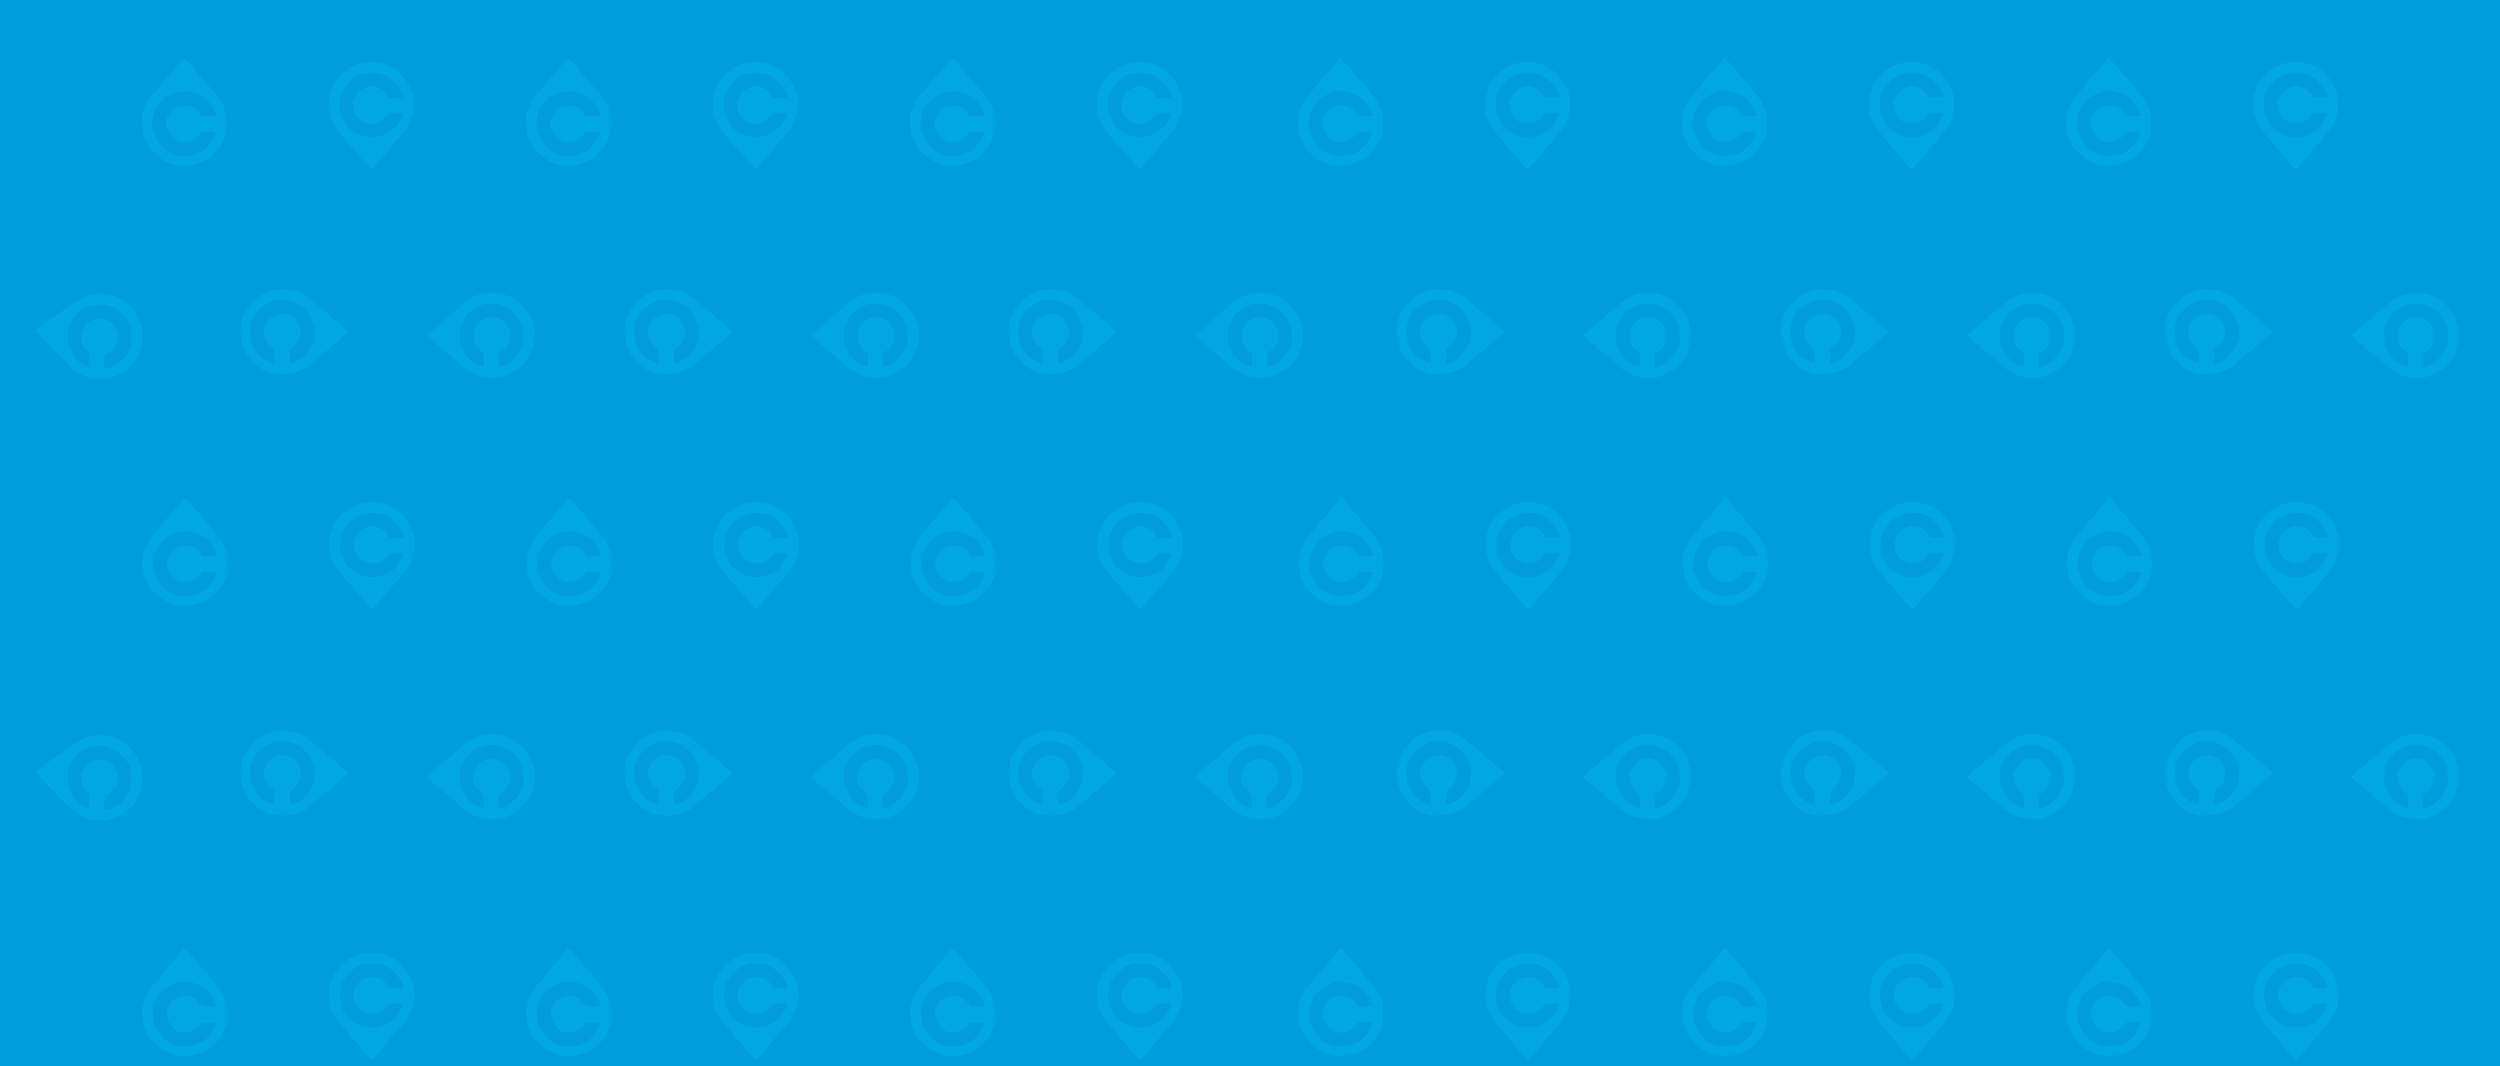 <svg xmlns="http://www.w3.org/2000/svg" viewBox="0 0 1920 819"><title>compass-header-wide</title><g id="3024ff7b-21f5-4fd8-8b10-602eae06acf9" data-name="Layer 2"><rect width="1920" height="819" fill="#009ddc"/></g><g id="2f068d1e-ad6c-4bed-ab13-ed1caf052057" data-name="Layer 1"><path d="M317.69,79.64c.15,8.9-3,16.24-8.47,22.71q-10.81,12.68-21.5,25.46c-2.25,2.67-2.56,2.82-4.77.27-5.38-6.2-10.6-12.53-15.94-18.76-3.29-3.84-6.77-7.53-9.57-11.77a29.73,29.73,0,0,1-5.11-17.33c.31-10.12,4-19,12.35-25.43a32,32,0,0,1,25-6.75c13.06,1.84,21.3,9.55,26.2,21.22A23.23,23.23,0,0,1,317.69,79.64Z" fill="#00a7e3"/><path d="M286.12,105.09a24,24,0,0,1-24.65-18.23c-2.53-9.73.66-19.32,9.16-26.08,5.8-4.61,12.4-5.14,19.28-4.63,7.54.56,17.59,9.55,19.18,16.93.28,1.3,0,2.09-1.6,2q-3.62-.09-7.25,0a2.45,2.45,0,0,1-2.36-1.48,14.65,14.65,0,0,0-12-7.4c-5-.39-11.41,3.22-13.74,9.22A14.21,14.21,0,0,0,297,88.85a4.73,4.73,0,0,1,4.57-2.27c1.74.13,3.5,0,5.25,0,2.38,0,2.71.52,1.82,2.66-3.13,7.55-8.39,12.62-16.37,15.05A30.09,30.09,0,0,1,286.12,105.09Z" fill="#009cdb"/><path d="M174,95.26c.86,13.51-9.87,26.14-21.45,29.91-12.63,4.11-23.85,1.91-33.66-7.33-8-7.52-10.83-16.88-9.82-27.4.64-6.66,3.7-12.59,8.05-17.75q8-9.49,16.06-19c2.25-2.65,4.57-5.25,6.8-7.92,1.08-1.3,1.93-1.2,3,0,3.51,4.09,7.12,8.09,10.6,12.19,4.07,4.8,7.94,9.78,12.11,14.48A31.28,31.28,0,0,1,174,95.26Z" fill="#00a7e3"/><path d="M160.23,89.11c-1,0-2-.07-3,0a3.43,3.43,0,0,1-3.49-1.81,13.28,13.28,0,0,0-12.35-6.42c-6.46.24-10.7,3.58-13,9.45-2.6,6.58,2,15.5,8.52,17.93s14.28-.58,17.14-6.17c.48-.94,1.24-1,2.09-1,2.67,0,5.33,0,8,0,1.61,0,1.75.41,1.2,1.89-3,8.1-8.66,13.83-16.84,15.84-11,2.69-21.46-.28-28.27-11.92-7-11.94-2-26.64,8.62-33,5-3,10.41-4.59,16.1-3.69,10.25,1.63,17.17,7.62,20.73,17.42.37,1,0,1.44-.94,1.45-1.5,0-3,0-4.5,0Z" fill="#009cdb"/><path d="M612.69,79.64c.15,8.9-3,16.24-8.47,22.71q-10.81,12.68-21.5,25.46c-2.25,2.67-2.56,2.82-4.77.27-5.38-6.2-10.6-12.53-15.94-18.76-3.29-3.84-6.77-7.53-9.57-11.77a29.73,29.73,0,0,1-5.11-17.33c.31-10.12,4-19,12.35-25.43a32,32,0,0,1,25-6.75c13.06,1.84,21.3,9.55,26.2,21.22A23.23,23.23,0,0,1,612.69,79.64Z" fill="#00a7e3"/><path d="M581.12,105.09a24,24,0,0,1-24.65-18.23c-2.53-9.73.66-19.32,9.16-26.08,5.8-4.61,12.4-5.14,19.28-4.63,7.54.56,17.59,9.55,19.18,16.93.28,1.3,0,2.09-1.6,2q-3.62-.09-7.25,0a2.45,2.45,0,0,1-2.36-1.48,14.65,14.65,0,0,0-12-7.4c-5-.39-11.41,3.22-13.74,9.22A14.21,14.21,0,0,0,592,88.85a4.73,4.73,0,0,1,4.57-2.27c1.74.13,3.5,0,5.25,0,2.38,0,2.71.52,1.82,2.66-3.13,7.55-8.39,12.62-16.37,15.05A30.09,30.09,0,0,1,581.12,105.09Z" fill="#009cdb"/><path d="M469,95.26c.86,13.51-9.87,26.14-21.45,29.91-12.63,4.11-23.85,1.91-33.66-7.33-8-7.52-10.83-16.88-9.82-27.4.64-6.66,3.7-12.59,8.05-17.75q8-9.49,16.06-19c2.25-2.65,4.57-5.25,6.8-7.92,1.08-1.3,1.93-1.2,3,0,3.51,4.09,7.12,8.09,10.6,12.19,4.07,4.8,7.94,9.78,12.11,14.48A31.28,31.28,0,0,1,469,95.26Z" fill="#00a7e3"/><path d="M455.23,89.11c-1,0-2-.07-3,0a3.43,3.43,0,0,1-3.49-1.81,13.28,13.28,0,0,0-12.35-6.42c-6.46.24-10.7,3.58-13,9.45-2.6,6.58,2,15.5,8.52,17.93s14.28-.58,17.14-6.17c.48-.94,1.24-1,2.09-1,2.67,0,5.33,0,8,0,1.61,0,1.75.41,1.2,1.89-3,8.1-8.66,13.83-16.84,15.84-11,2.69-21.46-.28-28.27-11.92-7-11.94-2-26.64,8.62-33,5-3,10.41-4.59,16.1-3.69,10.25,1.63,17.17,7.62,20.73,17.42.37,1,0,1.44-.94,1.45-1.5,0-3,0-4.5,0Z" fill="#009cdb"/><path d="M907.69,79.64c.15,8.9-3,16.24-8.47,22.71q-10.81,12.68-21.5,25.46c-2.25,2.67-2.56,2.82-4.77.27-5.38-6.2-10.6-12.53-15.94-18.76-3.29-3.84-6.77-7.53-9.57-11.77a29.73,29.73,0,0,1-5.11-17.33c.31-10.12,4-19,12.35-25.43a32,32,0,0,1,25-6.75c13.06,1.84,21.3,9.55,26.2,21.22A23.23,23.23,0,0,1,907.69,79.64Z" fill="#00a7e3"/><path d="M876.12,105.09a24,24,0,0,1-24.65-18.23c-2.53-9.73.66-19.32,9.16-26.08,5.8-4.61,12.4-5.14,19.28-4.63,7.54.56,17.59,9.55,19.18,16.93.28,1.3,0,2.09-1.6,2q-3.62-.09-7.25,0a2.45,2.45,0,0,1-2.36-1.48,14.65,14.65,0,0,0-12-7.4c-5-.39-11.41,3.22-13.74,9.22A14.21,14.21,0,0,0,887,88.85a4.73,4.73,0,0,1,4.57-2.27c1.74.13,3.5,0,5.25,0,2.38,0,2.71.52,1.82,2.66-3.13,7.55-8.39,12.62-16.37,15.05A30.09,30.09,0,0,1,876.12,105.09Z" fill="#009cdb"/><path d="M764,95.26c.86,13.51-9.87,26.14-21.45,29.91-12.63,4.11-23.85,1.91-33.66-7.33-8-7.52-10.83-16.88-9.82-27.4.64-6.66,3.7-12.59,8.05-17.75q8-9.49,16.06-19c2.25-2.65,4.57-5.25,6.8-7.92,1.08-1.3,1.93-1.2,3,0,3.51,4.09,7.12,8.09,10.6,12.19,4.07,4.8,7.94,9.78,12.11,14.48A31.28,31.28,0,0,1,764,95.26Z" fill="#00a7e3"/><path d="M750.23,89.11c-1,0-2-.07-3,0a3.43,3.43,0,0,1-3.49-1.81,13.28,13.28,0,0,0-12.35-6.42c-6.46.24-10.7,3.58-13,9.45-2.6,6.58,2,15.5,8.52,17.93s14.28-.58,17.14-6.17c.48-.94,1.24-1,2.09-1,2.67,0,5.33,0,8,0,1.61,0,1.75.41,1.2,1.89-3,8.1-8.66,13.83-16.84,15.84-11,2.69-21.46-.28-28.27-11.92-7-11.94-2-26.64,8.62-33,5-3,10.41-4.59,16.1-3.69,10.25,1.63,17.17,7.62,20.73,17.42.37,1,0,1.44-.94,1.45-1.5,0-3,0-4.5,0Z" fill="#009cdb"/><path d="M378.48,290.17c-8.9.15-16.24-3-22.71-8.47q-12.68-10.81-25.46-21.5c-2.67-2.25-2.82-2.56-.27-4.77,6.2-5.38,12.53-10.6,18.76-15.94,3.84-3.29,7.53-6.77,11.77-9.57a29.73,29.73,0,0,1,17.33-5.11c10.12.31,19,4,25.43,12.35a32,32,0,0,1,6.75,25c-1.84,13.06-9.55,21.3-21.22,26.2A23.23,23.23,0,0,1,378.48,290.17Z" fill="#00a7e3"/><path d="M353,258.6a24,24,0,0,1,18.23-24.65c9.73-2.53,19.32.66,26.08,9.16,4.61,5.8,5.14,12.4,4.63,19.28-.56,7.54-9.55,17.59-16.93,19.18-1.3.28-2.09,0-2-1.6q.09-3.62,0-7.25a2.45,2.45,0,0,1,1.48-2.36,14.65,14.65,0,0,0,7.4-12c.39-5-3.22-11.41-9.22-13.74a14.21,14.21,0,0,0-13.38,24.81,4.73,4.73,0,0,1,2.27,4.57c-.13,1.74,0,3.5,0,5.25,0,2.38-.52,2.71-2.66,1.82-7.55-3.13-12.62-8.39-15.05-16.37A30.09,30.09,0,0,1,353,258.6Z" fill="#009cdb"/><path d="M216.52,287.27c-13.51.86-26.14-9.87-29.91-21.45-4.11-12.63-1.91-23.85,7.33-33.66,7.52-8,16.88-10.83,27.4-9.82,6.66.64,12.59,3.7,17.75,8.05q9.49,8,19,16.06c2.65,2.25,5.25,4.57,7.92,6.8,1.3,1.08,1.2,1.93,0,3-4.09,3.51-8.09,7.12-12.19,10.6-4.8,4.07-9.78,7.94-14.48,12.11A31.28,31.28,0,0,1,216.52,287.27Z" fill="#00a7e3"/><path d="M222.67,273.5c0-1,.07-2,0-3a3.43,3.43,0,0,1,1.81-3.49,13.28,13.28,0,0,0,6.42-12.35c-.24-6.46-3.58-10.7-9.45-13-6.58-2.6-15.5,2-17.93,8.52s.58,14.28,6.17,17.14c.94.48,1,1.24,1,2.09,0,2.67,0,5.33,0,8,0,1.61-.41,1.75-1.89,1.2-8.1-3-13.83-8.66-15.84-16.84-2.69-11,.28-21.46,11.92-28.27,11.94-7,26.64-2,33,8.62,3,5,4.59,10.41,3.69,16.1-1.63,10.25-7.62,17.17-17.42,20.73-1,.37-1.44,0-1.45-.94,0-1.5,0-3,0-4.5Z" fill="#009cdb"/><path d="M673.48,290.17c-8.9.15-16.24-3-22.71-8.47q-12.68-10.81-25.46-21.5c-2.67-2.25-2.82-2.56-.27-4.77,6.2-5.38,12.53-10.6,18.76-15.94,3.84-3.29,7.53-6.77,11.77-9.57a29.73,29.73,0,0,1,17.33-5.11c10.12.31,19,4,25.43,12.35a32,32,0,0,1,6.75,25c-1.84,13.06-9.55,21.3-21.22,26.2A23.23,23.23,0,0,1,673.48,290.17Z" fill="#00a7e3"/><path d="M648,258.6a24,24,0,0,1,18.23-24.65c9.73-2.53,19.32.66,26.08,9.16,4.61,5.8,5.14,12.4,4.63,19.28-.56,7.54-9.55,17.59-16.93,19.18-1.3.28-2.09,0-2-1.6q.09-3.62,0-7.25a2.45,2.45,0,0,1,1.48-2.36,14.65,14.65,0,0,0,7.4-12c.39-5-3.22-11.41-9.22-13.74a14.21,14.21,0,0,0-13.38,24.81,4.73,4.73,0,0,1,2.27,4.57c-.13,1.74,0,3.5,0,5.25,0,2.38-.52,2.71-2.66,1.82-7.55-3.13-12.62-8.39-15.05-16.37A30.09,30.09,0,0,1,648,258.6Z" fill="#009cdb"/><path d="M511.52,287.27c-13.51.86-26.14-9.87-29.91-21.45-4.11-12.63-1.91-23.85,7.33-33.66,7.52-8,16.88-10.83,27.4-9.82,6.66.64,12.59,3.7,17.75,8.05q9.49,8,19,16.06c2.65,2.25,5.25,4.57,7.92,6.8,1.3,1.08,1.2,1.93,0,3-4.09,3.51-8.09,7.12-12.19,10.6-4.8,4.07-9.78,7.94-14.48,12.11A31.28,31.28,0,0,1,511.52,287.27Z" fill="#00a7e3"/><path d="M517.67,273.5c0-1,.07-2,0-3a3.43,3.43,0,0,1,1.81-3.49,13.28,13.28,0,0,0,6.42-12.35c-.24-6.46-3.58-10.7-9.45-13-6.58-2.6-15.5,2-17.93,8.52s.58,14.28,6.17,17.14c.94.48,1,1.24,1,2.09,0,2.67,0,5.33,0,8,0,1.61-.41,1.75-1.89,1.2-8.1-3-13.83-8.66-15.84-16.84-2.69-11,.28-21.46,11.92-28.27,11.94-7,26.64-2,33,8.62,3,5,4.59,10.41,3.69,16.1-1.63,10.25-7.62,17.17-17.42,20.73-1,.37-1.44,0-1.45-.94,0-1.5,0-3,0-4.5Z" fill="#009cdb"/><path d="M968.48,290.17c-8.9.15-16.24-3-22.71-8.47q-12.68-10.81-25.46-21.5c-2.67-2.25-2.82-2.56-.27-4.77,6.2-5.38,12.53-10.6,18.76-15.94,3.84-3.29,7.53-6.77,11.77-9.57a29.73,29.73,0,0,1,17.33-5.11c10.12.31,19,4,25.43,12.35a32,32,0,0,1,6.75,25c-1.84,13.06-9.55,21.3-21.22,26.2A23.23,23.23,0,0,1,968.48,290.17Z" fill="#00a7e3"/><path d="M943,258.6a24,24,0,0,1,18.23-24.65c9.73-2.53,19.32.66,26.08,9.16,4.61,5.8,5.14,12.4,4.63,19.28-.56,7.54-9.55,17.59-16.93,19.18-1.3.28-2.09,0-2-1.6q.09-3.62,0-7.25a2.45,2.45,0,0,1,1.48-2.36,14.65,14.65,0,0,0,7.4-12c.39-5-3.22-11.41-9.22-13.74a14.21,14.21,0,0,0-13.38,24.81,4.73,4.73,0,0,1,2.27,4.57c-.13,1.74,0,3.5,0,5.25,0,2.38-.52,2.71-2.66,1.82-7.55-3.13-12.62-8.39-15.05-16.37A30.09,30.09,0,0,1,943,258.6Z" fill="#009cdb"/><path d="M74.21,290.91c-8.87-.73-15.87-4.55-21.76-10.67q-11.55-12-23.21-23.91c-2.44-2.5-2.55-2.83.21-4.77,6.7-4.74,13.52-9.31,20.24-14,4.15-2.9,8.16-6,12.66-8.35a29.73,29.73,0,0,1,17.75-3.37c10,1.31,18.51,5.84,24.08,14.8a32,32,0,0,1,4.24,25.55c-3.13,12.82-11.61,20.25-23.71,24A23.23,23.23,0,0,1,74.21,290.91Z" fill="#00a7e3"/><path d="M52,257a24,24,0,0,1,20.58-22.73c9.93-1.55,19.16,2.56,25,11.7,4,6.23,3.88,12.85,2.7,19.65C99,273,89.08,282.16,81.59,283c-1.32.15-2.07-.25-1.88-1.79q.45-3.59.71-7.21a2.45,2.45,0,0,1,1.71-2.2,14.65,14.65,0,0,0,8.55-11.2c.88-4.95-2.07-11.67-7.82-14.58a14.21,14.21,0,0,0-15.77,23.36,4.73,4.73,0,0,1,1.81,4.77c-.3,1.72-.34,3.48-.55,5.22-.29,2.37-.79,2.64-2.83,1.55-7.2-3.86-11.73-9.6-13.36-17.78A30.09,30.09,0,0,1,52,257Z" fill="#009cdb"/><path d="M806.52,287.27c-13.51.86-26.14-9.87-29.91-21.45-4.11-12.63-1.91-23.85,7.33-33.66,7.52-8,16.88-10.83,27.4-9.82,6.66.64,12.59,3.7,17.75,8.05q9.49,8,19,16.06c2.65,2.25,5.25,4.57,7.92,6.8,1.3,1.08,1.2,1.93,0,3-4.09,3.51-8.09,7.12-12.19,10.6-4.8,4.07-9.78,7.94-14.48,12.11A31.28,31.28,0,0,1,806.52,287.27Z" fill="#00a7e3"/><path d="M812.67,273.5c0-1,.07-2,0-3a3.43,3.43,0,0,1,1.81-3.49,13.28,13.28,0,0,0,6.42-12.35c-.24-6.46-3.58-10.7-9.45-13-6.58-2.6-15.5,2-17.93,8.52s.58,14.28,6.17,17.14c.94.48,1,1.24,1,2.09,0,2.67,0,5.33,0,8,0,1.61-.41,1.75-1.89,1.2-8.1-3-13.83-8.66-15.84-16.84-2.69-11,.28-21.46,11.92-28.27,11.94-7,26.64-2,33,8.62,3,5,4.59,10.41,3.69,16.1-1.63,10.25-7.62,17.17-17.42,20.73-1,.37-1.44,0-1.45-.94,0-1.5,0-3,0-4.5Z" fill="#009cdb"/><path d="M378.48,629.17c-8.9.15-16.24-3-22.71-8.47q-12.68-10.81-25.46-21.5c-2.67-2.25-2.82-2.56-.27-4.77,6.2-5.38,12.53-10.6,18.76-15.94,3.84-3.29,7.53-6.77,11.77-9.57a29.73,29.73,0,0,1,17.33-5.11c10.12.31,19,4,25.43,12.35a32,32,0,0,1,6.75,25c-1.84,13.06-9.55,21.3-21.22,26.2A23.23,23.23,0,0,1,378.48,629.17Z" fill="#00a7e3"/><path d="M353,597.6a24,24,0,0,1,18.23-24.65c9.73-2.53,19.32.66,26.08,9.16,4.61,5.8,5.14,12.4,4.63,19.28-.56,7.54-9.55,17.59-16.93,19.18-1.3.28-2.09,0-2-1.6q.09-3.62,0-7.25a2.45,2.45,0,0,1,1.48-2.36,14.65,14.65,0,0,0,7.4-12c.39-5-3.22-11.41-9.22-13.74a14.21,14.21,0,0,0-13.38,24.81,4.73,4.73,0,0,1,2.27,4.57c-.13,1.74,0,3.5,0,5.25,0,2.38-.52,2.71-2.66,1.82-7.55-3.13-12.62-8.39-15.05-16.37A30.09,30.09,0,0,1,353,597.6Z" fill="#009cdb"/><path d="M216.52,626.27c-13.51.86-26.14-9.87-29.91-21.45-4.11-12.63-1.91-23.85,7.33-33.66,7.52-8,16.88-10.83,27.4-9.82,6.66.64,12.59,3.7,17.75,8.05q9.49,8,19,16.06c2.65,2.25,5.25,4.57,7.92,6.8,1.3,1.08,1.2,1.93,0,3-4.09,3.51-8.09,7.12-12.19,10.6-4.8,4.07-9.78,7.94-14.48,12.11A31.28,31.28,0,0,1,216.52,626.27Z" fill="#00a7e3"/><path d="M222.67,612.5c0-1,.07-2,0-3a3.43,3.43,0,0,1,1.81-3.49,13.28,13.28,0,0,0,6.42-12.35c-.24-6.46-3.58-10.7-9.45-13-6.58-2.6-15.5,2-17.93,8.52s.58,14.28,6.17,17.14c.94.48,1,1.24,1,2.09,0,2.67,0,5.33,0,8,0,1.61-.41,1.75-1.89,1.2-8.1-3-13.83-8.66-15.84-16.84-2.69-11,.28-21.46,11.92-28.27,11.94-7,26.64-2,33,8.62,3,5,4.59,10.41,3.69,16.1-1.63,10.25-7.62,17.17-17.42,20.73-1,.37-1.44,0-1.45-.94,0-1.5,0-3,0-4.5Z" fill="#009cdb"/><path d="M673.48,629.17c-8.9.15-16.24-3-22.71-8.47q-12.68-10.81-25.46-21.5c-2.67-2.25-2.82-2.56-.27-4.77,6.2-5.38,12.53-10.6,18.76-15.94,3.84-3.29,7.53-6.77,11.77-9.57a29.73,29.73,0,0,1,17.33-5.11c10.12.31,19,4,25.43,12.35a32,32,0,0,1,6.75,25c-1.84,13.06-9.55,21.3-21.22,26.2A23.23,23.23,0,0,1,673.48,629.17Z" fill="#00a7e3"/><path d="M648,597.6a24,24,0,0,1,18.23-24.65c9.73-2.53,19.32.66,26.08,9.16,4.61,5.8,5.14,12.4,4.63,19.28-.56,7.54-9.55,17.59-16.93,19.18-1.3.28-2.09,0-2-1.6q.09-3.62,0-7.25a2.45,2.45,0,0,1,1.48-2.36,14.65,14.65,0,0,0,7.4-12c.39-5-3.22-11.41-9.22-13.74a14.21,14.21,0,0,0-13.38,24.81,4.73,4.73,0,0,1,2.27,4.57c-.13,1.74,0,3.5,0,5.25,0,2.38-.52,2.71-2.66,1.82-7.55-3.13-12.62-8.39-15.05-16.37A30.09,30.09,0,0,1,648,597.6Z" fill="#009cdb"/><path d="M511.52,626.27c-13.51.86-26.14-9.87-29.91-21.45-4.11-12.63-1.91-23.85,7.33-33.66,7.52-8,16.88-10.83,27.4-9.82,6.66.64,12.59,3.7,17.75,8.05q9.49,8,19,16.06c2.65,2.25,5.25,4.57,7.92,6.8,1.3,1.08,1.2,1.93,0,3-4.09,3.51-8.09,7.12-12.19,10.6-4.8,4.07-9.78,7.94-14.48,12.11A31.28,31.28,0,0,1,511.52,626.27Z" fill="#00a7e3"/><path d="M517.67,612.5c0-1,.07-2,0-3a3.43,3.43,0,0,1,1.81-3.49,13.28,13.28,0,0,0,6.42-12.35c-.24-6.46-3.58-10.7-9.45-13-6.58-2.6-15.5,2-17.93,8.52s.58,14.28,6.17,17.14c.94.48,1,1.24,1,2.09,0,2.67,0,5.33,0,8,0,1.61-.41,1.75-1.89,1.2-8.1-3-13.83-8.66-15.84-16.84-2.69-11,.28-21.46,11.92-28.27,11.94-7,26.64-2,33,8.62,3,5,4.59,10.41,3.69,16.1-1.63,10.25-7.62,17.17-17.42,20.73-1,.37-1.44,0-1.45-.94,0-1.5,0-3,0-4.5Z" fill="#009cdb"/><path d="M968.48,629.17c-8.9.15-16.24-3-22.71-8.47q-12.68-10.81-25.46-21.5c-2.67-2.25-2.82-2.56-.27-4.77,6.2-5.38,12.53-10.6,18.76-15.94,3.84-3.29,7.53-6.77,11.77-9.57a29.73,29.73,0,0,1,17.33-5.11c10.12.31,19,4,25.43,12.35a32,32,0,0,1,6.75,25c-1.84,13.06-9.55,21.3-21.22,26.2A23.23,23.23,0,0,1,968.48,629.17Z" fill="#00a7e3"/><path d="M943,597.6a24,24,0,0,1,18.23-24.65c9.73-2.53,19.32.66,26.08,9.16,4.61,5.8,5.14,12.4,4.63,19.28-.56,7.54-9.55,17.59-16.93,19.18-1.3.28-2.09,0-2-1.6q.09-3.62,0-7.25a2.45,2.45,0,0,1,1.48-2.36,14.65,14.65,0,0,0,7.4-12c.39-5-3.22-11.41-9.22-13.74a14.21,14.21,0,0,0-13.38,24.81,4.73,4.73,0,0,1,2.27,4.57c-.13,1.74,0,3.5,0,5.25,0,2.38-.52,2.71-2.66,1.82-7.55-3.13-12.62-8.39-15.05-16.37A30.09,30.09,0,0,1,943,597.6Z" fill="#009cdb"/><path d="M74.21,629.91c-8.87-.73-15.87-4.55-21.76-10.67q-11.55-12-23.21-23.91c-2.44-2.5-2.55-2.83.21-4.77,6.7-4.74,13.52-9.31,20.24-14,4.15-2.9,8.16-6,12.66-8.35a29.73,29.73,0,0,1,17.75-3.37c10,1.31,18.51,5.84,24.08,14.8a32,32,0,0,1,4.24,25.55c-3.13,12.82-11.61,20.25-23.71,24A23.23,23.23,0,0,1,74.21,629.91Z" fill="#00a7e3"/><path d="M52,596a24,24,0,0,1,20.58-22.73c9.93-1.55,19.16,2.56,25,11.7,4,6.23,3.88,12.85,2.7,19.65C99,612,89.08,621.16,81.59,622c-1.32.15-2.07-.25-1.88-1.79q.45-3.59.71-7.21a2.45,2.45,0,0,1,1.71-2.2,14.65,14.65,0,0,0,8.55-11.2c.88-4.95-2.07-11.67-7.82-14.58a14.21,14.21,0,0,0-15.77,23.36,4.73,4.73,0,0,1,1.81,4.77c-.3,1.72-.34,3.48-.55,5.22-.29,2.37-.79,2.64-2.83,1.55-7.2-3.86-11.73-9.6-13.36-17.78A30.09,30.09,0,0,1,52,596Z" fill="#009cdb"/><path d="M806.52,626.27c-13.51.86-26.14-9.87-29.91-21.45-4.11-12.63-1.91-23.85,7.33-33.66,7.52-8,16.88-10.83,27.4-9.82,6.66.64,12.59,3.7,17.75,8.05q9.49,8,19,16.06c2.65,2.25,5.25,4.57,7.92,6.8,1.3,1.08,1.2,1.93,0,3-4.09,3.51-8.09,7.12-12.19,10.6-4.8,4.07-9.78,7.94-14.48,12.11A31.28,31.28,0,0,1,806.52,626.27Z" fill="#00a7e3"/><path d="M812.67,612.5c0-1,.07-2,0-3a3.43,3.43,0,0,1,1.81-3.49,13.28,13.28,0,0,0,6.42-12.35c-.24-6.46-3.58-10.7-9.45-13-6.58-2.6-15.5,2-17.93,8.52s.58,14.28,6.17,17.14c.94.48,1,1.24,1,2.09,0,2.67,0,5.33,0,8,0,1.61-.41,1.75-1.89,1.2-8.1-3-13.83-8.66-15.84-16.84-2.69-11,.28-21.46,11.92-28.27,11.94-7,26.64-2,33,8.62,3,5,4.59,10.41,3.69,16.1-1.63,10.25-7.62,17.17-17.42,20.73-1,.37-1.44,0-1.45-.94,0-1.5,0-3,0-4.5Z" fill="#009cdb"/><path d="M318.29,417.64c.15,8.9-3,16.24-8.47,22.71Q299,453,288.33,465.81c-2.25,2.67-2.56,2.82-4.77.27-5.38-6.2-10.6-12.53-15.94-18.76-3.29-3.84-6.77-7.53-9.57-11.77a29.73,29.73,0,0,1-5.11-17.33c.31-10.12,4-19,12.35-25.43a32,32,0,0,1,25-6.75c13.06,1.84,21.3,9.55,26.2,21.22A23.23,23.23,0,0,1,318.29,417.64Z" fill="#00a7e3"/><path d="M286.73,443.09a24,24,0,0,1-24.65-18.23c-2.53-9.73.66-19.32,9.16-26.08,5.8-4.61,12.4-5.14,19.28-4.63,7.54.56,17.59,9.55,19.18,16.93.28,1.3,0,2.09-1.6,2q-3.62-.09-7.25,0a2.45,2.45,0,0,1-2.36-1.48,14.65,14.65,0,0,0-12-7.4c-5-.39-11.41,3.22-13.74,9.22a14.21,14.21,0,0,0,24.81,13.38,4.73,4.73,0,0,1,4.57-2.27c1.74.13,3.5,0,5.25,0,2.38,0,2.71.52,1.82,2.66-3.13,7.55-8.39,12.62-16.37,15.05A30.09,30.09,0,0,1,286.73,443.09Z" fill="#009cdb"/><path d="M174.6,433.26c.86,13.51-9.87,26.14-21.45,29.91-12.63,4.11-23.85,1.91-33.66-7.33-8-7.52-10.83-16.88-9.82-27.4.64-6.66,3.7-12.59,8.05-17.75q8-9.49,16.06-19c2.25-2.65,4.57-5.25,6.8-7.92,1.08-1.3,1.93-1.2,3,0,3.51,4.09,7.12,8.09,10.6,12.19,4.07,4.8,7.94,9.78,12.11,14.48A31.28,31.28,0,0,1,174.6,433.26Z" fill="#00a7e3"/><path d="M160.83,427.11c-1,0-2-.07-3,0a3.43,3.43,0,0,1-3.49-1.81A13.28,13.28,0,0,0,142,418.89c-6.46.24-10.7,3.58-13,9.45-2.6,6.58,2,15.5,8.52,17.93s14.28-.58,17.14-6.17c.48-.94,1.24-1,2.09-1,2.67,0,5.33,0,8,0,1.61,0,1.75.41,1.2,1.89-3,8.1-8.66,13.83-16.84,15.84-11,2.69-21.46-.28-28.27-11.92-7-11.94-2-26.64,8.62-33,5-3,10.41-4.59,16.1-3.69,10.25,1.63,17.17,7.62,20.73,17.42.37,1,0,1.44-.94,1.45-1.5,0-3,0-4.5,0Z" fill="#009cdb"/><path d="M613.29,417.64c.15,8.9-3,16.24-8.47,22.71Q594,453,583.33,465.81c-2.25,2.67-2.56,2.82-4.77.27-5.38-6.2-10.6-12.53-15.94-18.76-3.29-3.84-6.77-7.53-9.57-11.77a29.73,29.73,0,0,1-5.11-17.33c.31-10.12,4-19,12.35-25.43a32,32,0,0,1,25-6.75c13.06,1.84,21.3,9.55,26.2,21.22A23.23,23.23,0,0,1,613.29,417.64Z" fill="#00a7e3"/><path d="M581.73,443.09a24,24,0,0,1-24.65-18.23c-2.53-9.73.66-19.32,9.16-26.08,5.8-4.61,12.4-5.14,19.28-4.63,7.54.56,17.59,9.55,19.18,16.93.28,1.3,0,2.09-1.6,2q-3.62-.09-7.25,0a2.45,2.45,0,0,1-2.36-1.48,14.65,14.65,0,0,0-12-7.4c-5-.39-11.41,3.22-13.74,9.22a14.21,14.21,0,0,0,24.81,13.38,4.73,4.73,0,0,1,4.57-2.27c1.74.13,3.5,0,5.25,0,2.38,0,2.71.52,1.82,2.66-3.13,7.55-8.39,12.62-16.37,15.05A30.09,30.09,0,0,1,581.73,443.09Z" fill="#009cdb"/><path d="M469.6,433.26c.86,13.51-9.87,26.14-21.45,29.91-12.63,4.11-23.85,1.91-33.66-7.33-8-7.52-10.83-16.88-9.82-27.4.64-6.66,3.7-12.59,8.05-17.75q8-9.49,16.06-19c2.25-2.65,4.57-5.25,6.8-7.92,1.08-1.3,1.93-1.2,3,0,3.51,4.09,7.12,8.09,10.6,12.19,4.07,4.8,7.94,9.78,12.11,14.48A31.28,31.28,0,0,1,469.6,433.26Z" fill="#00a7e3"/><path d="M455.83,427.11c-1,0-2-.07-3,0a3.43,3.43,0,0,1-3.49-1.81A13.28,13.28,0,0,0,437,418.89c-6.46.24-10.7,3.58-13,9.45-2.6,6.58,2,15.5,8.52,17.93s14.28-.58,17.14-6.17c.48-.94,1.24-1,2.09-1,2.67,0,5.33,0,8,0,1.61,0,1.75.41,1.2,1.89-3,8.1-8.66,13.83-16.84,15.84-11,2.69-21.46-.28-28.27-11.92-7-11.94-2-26.64,8.62-33,5-3,10.41-4.59,16.1-3.69,10.25,1.63,17.17,7.62,20.73,17.42.37,1,0,1.44-.94,1.45-1.5,0-3,0-4.5,0Z" fill="#009cdb"/><path d="M908.29,417.64c.15,8.9-3,16.24-8.47,22.71Q889,453,878.33,465.81c-2.25,2.67-2.56,2.82-4.77.27-5.38-6.2-10.6-12.53-15.94-18.76-3.29-3.84-6.77-7.53-9.57-11.77a29.73,29.73,0,0,1-5.11-17.33c.31-10.12,4-19,12.35-25.43a32,32,0,0,1,25-6.75c13.06,1.84,21.3,9.55,26.2,21.22A23.23,23.23,0,0,1,908.29,417.64Z" fill="#00a7e3"/><path d="M876.73,443.09a24,24,0,0,1-24.65-18.23c-2.53-9.73.66-19.32,9.16-26.08,5.8-4.61,12.4-5.14,19.28-4.63,7.54.56,17.59,9.55,19.18,16.93.28,1.3,0,2.09-1.6,2q-3.62-.09-7.25,0a2.45,2.45,0,0,1-2.36-1.48,14.65,14.65,0,0,0-12-7.4c-5-.39-11.41,3.22-13.74,9.22a14.21,14.21,0,0,0,24.81,13.38,4.73,4.73,0,0,1,4.57-2.27c1.74.13,3.5,0,5.25,0,2.38,0,2.71.52,1.82,2.66-3.13,7.55-8.39,12.62-16.37,15.05A30.09,30.09,0,0,1,876.73,443.09Z" fill="#009cdb"/><path d="M764.6,433.26c.86,13.51-9.87,26.14-21.45,29.91-12.63,4.11-23.85,1.91-33.66-7.33-8-7.52-10.83-16.88-9.82-27.4.64-6.66,3.7-12.59,8.05-17.75q8-9.49,16.06-19c2.25-2.65,4.57-5.25,6.8-7.92,1.08-1.3,1.93-1.2,3,0,3.51,4.09,7.12,8.09,10.6,12.19,4.07,4.8,7.94,9.78,12.11,14.48A31.28,31.28,0,0,1,764.6,433.26Z" fill="#00a7e3"/><path d="M750.83,427.11c-1,0-2-.07-3,0a3.43,3.43,0,0,1-3.49-1.81A13.28,13.28,0,0,0,732,418.89c-6.46.24-10.7,3.58-13,9.45-2.6,6.58,2,15.5,8.52,17.93s14.28-.58,17.14-6.17c.48-.94,1.24-1,2.09-1,2.67,0,5.33,0,8,0,1.61,0,1.75.41,1.2,1.89-3,8.1-8.66,13.83-16.84,15.84-11,2.69-21.46-.28-28.27-11.92-7-11.94-2-26.64,8.62-33,5-3,10.41-4.59,16.1-3.69,10.25,1.63,17.17,7.62,20.73,17.42.37,1,0,1.44-.94,1.45-1.5,0-3,0-4.5,0Z" fill="#009cdb"/><path d="M318,763.64c.15,8.9-3,16.24-8.47,22.71Q298.71,799,288,811.81c-2.25,2.67-2.56,2.82-4.77.27-5.38-6.2-10.6-12.53-15.94-18.76-3.29-3.84-6.77-7.53-9.57-11.77a29.73,29.73,0,0,1-5.11-17.33c.31-10.12,4-19,12.35-25.43A32,32,0,0,1,290,732c13.06,1.84,21.3,9.55,26.2,21.22A23.23,23.23,0,0,1,318,763.64Z" fill="#00a7e3"/><path d="M286.42,789.09a24,24,0,0,1-24.65-18.23c-2.53-9.73.66-19.32,9.16-26.08,5.8-4.61,12.4-5.14,19.28-4.63,7.54.56,17.59,9.55,19.18,16.93.28,1.3,0,2.09-1.6,2q-3.62-.09-7.25,0a2.45,2.45,0,0,1-2.36-1.48,14.65,14.65,0,0,0-12-7.4c-5-.39-11.41,3.22-13.74,9.22a14.21,14.21,0,0,0,24.81,13.38,4.73,4.73,0,0,1,4.57-2.27c1.74.13,3.5,0,5.25,0,2.38,0,2.71.52,1.82,2.66-3.13,7.55-8.39,12.62-16.37,15.05A30.09,30.09,0,0,1,286.42,789.09Z" fill="#009cdb"/><path d="M174.3,779.26c.86,13.51-9.87,26.14-21.45,29.91-12.63,4.11-23.85,1.91-33.66-7.33-8-7.52-10.83-16.88-9.82-27.4.64-6.66,3.7-12.59,8.05-17.75q8-9.49,16.06-19c2.25-2.65,4.57-5.25,6.8-7.92,1.08-1.3,1.93-1.2,3,0,3.51,4.09,7.12,8.09,10.6,12.19,4.07,4.8,7.94,9.78,12.11,14.48A31.28,31.28,0,0,1,174.3,779.26Z" fill="#00a7e3"/><path d="M160.53,773.11c-1,0-2-.07-3,0a3.43,3.43,0,0,1-3.49-1.81,13.28,13.28,0,0,0-12.35-6.42c-6.46.24-10.7,3.58-13,9.45-2.6,6.58,2,15.5,8.52,17.93s14.28-.58,17.14-6.17c.48-.94,1.24-1,2.09-1,2.67,0,5.33,0,8,0,1.61,0,1.75.41,1.2,1.89-3,8.1-8.66,13.83-16.84,15.84-11,2.69-21.46-.28-28.27-11.92-7-11.94-2-26.64,8.62-33,5-3,10.41-4.59,16.1-3.69,10.25,1.63,17.17,7.62,20.73,17.42.37,1,0,1.44-.94,1.45-1.5,0-3,0-4.5,0Z" fill="#009cdb"/><path d="M613,763.64c.15,8.9-3,16.24-8.47,22.71Q593.71,799,583,811.81c-2.25,2.67-2.56,2.82-4.77.27-5.38-6.2-10.6-12.53-15.94-18.76-3.29-3.84-6.77-7.53-9.57-11.77a29.73,29.73,0,0,1-5.11-17.33c.31-10.12,4-19,12.35-25.43A32,32,0,0,1,585,732c13.06,1.84,21.3,9.55,26.2,21.22A23.23,23.23,0,0,1,613,763.64Z" fill="#00a7e3"/><path d="M581.42,789.09a24,24,0,0,1-24.65-18.23c-2.53-9.73.66-19.32,9.16-26.08,5.8-4.61,12.4-5.14,19.28-4.63,7.54.56,17.59,9.55,19.18,16.93.28,1.3,0,2.09-1.6,2q-3.62-.09-7.25,0a2.45,2.45,0,0,1-2.36-1.48,14.65,14.65,0,0,0-12-7.4c-5-.39-11.41,3.22-13.74,9.22a14.21,14.21,0,0,0,24.81,13.38,4.73,4.73,0,0,1,4.57-2.27c1.74.13,3.5,0,5.25,0,2.38,0,2.71.52,1.82,2.66-3.13,7.55-8.39,12.62-16.37,15.05A30.09,30.09,0,0,1,581.42,789.09Z" fill="#009cdb"/><path d="M469.3,779.26c.86,13.51-9.87,26.14-21.45,29.91-12.63,4.11-23.85,1.91-33.66-7.33-8-7.52-10.83-16.88-9.82-27.4.64-6.66,3.7-12.59,8.05-17.75q8-9.49,16.06-19c2.25-2.65,4.57-5.25,6.8-7.92,1.08-1.3,1.93-1.2,3,0,3.51,4.09,7.12,8.09,10.6,12.19,4.07,4.8,7.94,9.78,12.11,14.48A31.28,31.28,0,0,1,469.3,779.26Z" fill="#00a7e3"/><path d="M455.53,773.11c-1,0-2-.07-3,0a3.43,3.43,0,0,1-3.49-1.81,13.28,13.28,0,0,0-12.35-6.42c-6.46.24-10.7,3.58-13,9.45-2.6,6.58,2,15.5,8.52,17.93s14.28-.58,17.14-6.17c.48-.94,1.24-1,2.09-1,2.67,0,5.33,0,8,0,1.61,0,1.75.41,1.2,1.89-3,8.1-8.66,13.83-16.84,15.84-11,2.69-21.46-.28-28.27-11.92-7-11.94-2-26.64,8.62-33,5-3,10.41-4.59,16.1-3.69,10.25,1.63,17.17,7.62,20.73,17.42.37,1,0,1.44-.94,1.45-1.5,0-3,0-4.5,0Z" fill="#009cdb"/><path d="M908,763.64c.15,8.9-3,16.24-8.47,22.71Q888.71,799,878,811.81c-2.25,2.67-2.56,2.82-4.77.27-5.38-6.2-10.6-12.53-15.94-18.76-3.29-3.84-6.77-7.53-9.57-11.77a29.73,29.73,0,0,1-5.11-17.33c.31-10.12,4-19,12.35-25.43A32,32,0,0,1,880,732c13.06,1.84,21.3,9.55,26.2,21.22A23.23,23.23,0,0,1,908,763.64Z" fill="#00a7e3"/><path d="M876.42,789.09a24,24,0,0,1-24.65-18.23c-2.53-9.73.66-19.32,9.16-26.08,5.8-4.61,12.4-5.14,19.28-4.63,7.54.56,17.59,9.55,19.18,16.93.28,1.3,0,2.09-1.6,2q-3.62-.09-7.25,0a2.45,2.45,0,0,1-2.36-1.48,14.65,14.65,0,0,0-12-7.4c-5-.39-11.41,3.22-13.74,9.22a14.21,14.21,0,0,0,24.81,13.38,4.73,4.73,0,0,1,4.57-2.27c1.74.13,3.5,0,5.25,0,2.38,0,2.71.52,1.82,2.66-3.13,7.55-8.39,12.62-16.37,15.05A30.09,30.09,0,0,1,876.42,789.09Z" fill="#009cdb"/><path d="M764.3,779.26c.86,13.51-9.87,26.14-21.45,29.91-12.63,4.11-23.85,1.91-33.66-7.33-8-7.52-10.83-16.88-9.82-27.4.64-6.66,3.7-12.59,8.05-17.75q8-9.49,16.06-19c2.25-2.65,4.57-5.25,6.8-7.92,1.08-1.3,1.93-1.2,3,0,3.51,4.09,7.12,8.09,10.6,12.19,4.07,4.8,7.94,9.78,12.11,14.48A31.28,31.28,0,0,1,764.3,779.26Z" fill="#00a7e3"/><path d="M750.53,773.11c-1,0-2-.07-3,0a3.43,3.43,0,0,1-3.49-1.81,13.28,13.28,0,0,0-12.35-6.42c-6.46.24-10.7,3.58-13,9.45-2.6,6.58,2,15.5,8.52,17.93s14.28-.58,17.14-6.17c.48-.94,1.24-1,2.09-1,2.67,0,5.33,0,8,0,1.61,0,1.75.41,1.2,1.89-3,8.1-8.66,13.83-16.84,15.84-11,2.69-21.46-.28-28.27-11.92-7-11.94-2-26.64,8.62-33,5-3,10.41-4.59,16.1-3.69,10.25,1.63,17.17,7.62,20.73,17.42.37,1,0,1.44-.94,1.45-1.5,0-3,0-4.5,0Z" fill="#009cdb"/><path d="M1205.69,79.64c.15,8.9-3,16.24-8.47,22.71q-10.81,12.68-21.5,25.46c-2.25,2.67-2.56,2.82-4.77.27-5.38-6.2-10.6-12.53-15.94-18.76-3.29-3.84-6.77-7.53-9.57-11.77a29.73,29.73,0,0,1-5.11-17.33c.31-10.12,4-19,12.35-25.43a32,32,0,0,1,25-6.75c13.06,1.84,21.3,9.55,26.2,21.22A23.23,23.23,0,0,1,1205.69,79.64Z" fill="#00a7e3"/><path d="M1174.12,105.09a24,24,0,0,1-24.65-18.23c-2.53-9.73.66-19.32,9.16-26.08,5.8-4.61,12.4-5.14,19.28-4.63,7.54.56,17.59,9.55,19.18,16.93.28,1.3,0,2.09-1.6,2q-3.62-.09-7.25,0a2.45,2.45,0,0,1-2.36-1.48,14.65,14.65,0,0,0-12-7.4c-5-.39-11.41,3.22-13.74,9.22A14.21,14.21,0,0,0,1185,88.85a4.73,4.73,0,0,1,4.57-2.27c1.74.13,3.5,0,5.25,0,2.38,0,2.71.52,1.82,2.66-3.13,7.55-8.39,12.62-16.37,15.05A30.09,30.09,0,0,1,1174.12,105.09Z" fill="#009cdb"/><path d="M1062,95.26c.86,13.51-9.87,26.14-21.45,29.91-12.63,4.11-23.85,1.91-33.66-7.33-8-7.52-10.83-16.88-9.82-27.4.64-6.66,3.7-12.59,8.05-17.75q8-9.49,16.06-19c2.25-2.65,4.57-5.25,6.8-7.92,1.08-1.3,1.93-1.2,3,0,3.51,4.09,7.12,8.09,10.6,12.19,4.07,4.8,7.94,9.78,12.11,14.48A31.28,31.28,0,0,1,1062,95.26Z" fill="#00a7e3"/><path d="M1048.23,89.11c-1,0-2-.07-3,0a3.43,3.43,0,0,1-3.49-1.81,13.28,13.28,0,0,0-12.35-6.42c-6.46.24-10.7,3.58-13,9.45-2.6,6.58,2,15.5,8.52,17.93s14.28-.58,17.14-6.17c.48-.94,1.24-1,2.09-1,2.67,0,5.33,0,8,0,1.61,0,1.75.41,1.2,1.89-3,8.1-8.66,13.83-16.84,15.84-11,2.69-21.46-.28-28.27-11.92-7-11.94-2-26.64,8.62-33,5-3,10.41-4.59,16.1-3.69,10.25,1.63,17.17,7.62,20.73,17.42.37,1,0,1.44-.94,1.45-1.5,0-3,0-4.5,0Z" fill="#009cdb"/><path d="M1500.69,79.64c.15,8.9-3,16.24-8.47,22.71q-10.81,12.68-21.5,25.46c-2.25,2.67-2.56,2.82-4.77.27-5.38-6.2-10.6-12.53-15.94-18.76-3.29-3.84-6.77-7.53-9.57-11.77a29.73,29.73,0,0,1-5.11-17.33c.31-10.12,4-19,12.35-25.43a32,32,0,0,1,25-6.75c13.06,1.84,21.3,9.55,26.2,21.22A23.23,23.23,0,0,1,1500.69,79.64Z" fill="#00a7e3"/><path d="M1469.12,105.09a24,24,0,0,1-24.65-18.23c-2.53-9.73.66-19.32,9.16-26.08,5.8-4.61,12.4-5.14,19.28-4.63,7.54.56,17.59,9.55,19.18,16.93.28,1.3,0,2.09-1.6,2q-3.62-.09-7.25,0a2.45,2.45,0,0,1-2.36-1.48,14.65,14.65,0,0,0-12-7.4c-5-.39-11.41,3.22-13.74,9.22A14.21,14.21,0,0,0,1480,88.85a4.73,4.73,0,0,1,4.57-2.27c1.74.13,3.5,0,5.25,0,2.38,0,2.71.52,1.82,2.66-3.13,7.55-8.39,12.62-16.37,15.05A30.09,30.09,0,0,1,1469.12,105.09Z" fill="#009cdb"/><path d="M1357,95.26c.86,13.51-9.87,26.14-21.45,29.91-12.63,4.11-23.85,1.91-33.66-7.33-8-7.52-10.83-16.88-9.82-27.4.64-6.66,3.7-12.59,8.05-17.75q8-9.49,16.06-19c2.25-2.65,4.57-5.25,6.8-7.92,1.08-1.3,1.93-1.2,3,0,3.51,4.09,7.12,8.09,10.6,12.19,4.07,4.8,7.94,9.78,12.11,14.48A31.28,31.28,0,0,1,1357,95.26Z" fill="#00a7e3"/><path d="M1343.23,89.11c-1,0-2-.07-3,0a3.43,3.43,0,0,1-3.49-1.81,13.28,13.28,0,0,0-12.35-6.42c-6.46.24-10.7,3.58-13,9.45-2.6,6.58,2,15.5,8.52,17.93s14.28-.58,17.14-6.17c.48-.94,1.24-1,2.09-1,2.67,0,5.33,0,8,0,1.61,0,1.75.41,1.2,1.89-3,8.1-8.66,13.83-16.84,15.84-11,2.69-21.46-.28-28.27-11.92-7-11.94-2-26.64,8.62-33,5-3,10.41-4.59,16.1-3.69,10.25,1.63,17.17,7.62,20.73,17.42.37,1,0,1.44-.94,1.45-1.5,0-3,0-4.5,0Z" fill="#009cdb"/><path d="M1795.69,79.64c.15,8.9-3,16.24-8.47,22.71q-10.81,12.68-21.5,25.46c-2.25,2.67-2.56,2.82-4.77.27-5.38-6.2-10.6-12.53-15.94-18.76-3.29-3.84-6.77-7.53-9.57-11.77a29.73,29.73,0,0,1-5.11-17.33c.31-10.12,4-19,12.35-25.43a32,32,0,0,1,25-6.75c13.06,1.84,21.3,9.55,26.2,21.22A23.23,23.23,0,0,1,1795.69,79.64Z" fill="#00a7e3"/><path d="M1764.12,105.09a24,24,0,0,1-24.65-18.23c-2.53-9.73.66-19.32,9.16-26.08,5.8-4.61,12.4-5.14,19.28-4.63,7.54.56,17.59,9.55,19.18,16.93.28,1.3,0,2.09-1.6,2q-3.62-.09-7.25,0a2.45,2.45,0,0,1-2.36-1.48,14.65,14.65,0,0,0-12-7.4c-5-.39-11.41,3.22-13.74,9.22A14.21,14.21,0,0,0,1775,88.85a4.73,4.73,0,0,1,4.57-2.27c1.74.13,3.5,0,5.25,0,2.38,0,2.71.52,1.82,2.66-3.13,7.55-8.39,12.62-16.37,15.05A30.09,30.09,0,0,1,1764.12,105.09Z" fill="#009cdb"/><path d="M1652,95.26c.86,13.51-9.87,26.14-21.45,29.91-12.63,4.11-23.85,1.91-33.66-7.33-8-7.52-10.83-16.88-9.82-27.4.64-6.66,3.7-12.59,8.05-17.75q8-9.49,16.06-19c2.25-2.65,4.57-5.25,6.8-7.92,1.08-1.3,1.93-1.2,3,0,3.51,4.09,7.12,8.09,10.6,12.19,4.07,4.8,7.94,9.78,12.11,14.48A31.28,31.28,0,0,1,1652,95.26Z" fill="#00a7e3"/><path d="M1638.23,89.11c-1,0-2-.07-3,0a3.43,3.43,0,0,1-3.49-1.81,13.28,13.28,0,0,0-12.35-6.42c-6.46.24-10.7,3.58-13,9.45-2.6,6.58,2,15.5,8.52,17.93s14.28-.58,17.14-6.17c.48-.94,1.24-1,2.09-1,2.67,0,5.33,0,8,0,1.61,0,1.75.41,1.2,1.89-3,8.1-8.66,13.83-16.84,15.84-11,2.69-21.46-.28-28.27-11.92-7-11.94-2-26.64,8.62-33,5-3,10.41-4.59,16.1-3.69,10.25,1.63,17.17,7.62,20.73,17.42.37,1,0,1.44-.94,1.45-1.5,0-3,0-4.5,0Z" fill="#009cdb"/><path d="M1266.48,290.17c-8.9.15-16.24-3-22.71-8.47q-12.68-10.81-25.46-21.5c-2.67-2.25-2.82-2.56-.27-4.77,6.2-5.38,12.53-10.6,18.76-15.94,3.84-3.29,7.53-6.77,11.77-9.57a29.73,29.73,0,0,1,17.33-5.11c10.12.31,19,4,25.43,12.35a32,32,0,0,1,6.75,25c-1.84,13.06-9.55,21.3-21.22,26.2A23.23,23.23,0,0,1,1266.48,290.17Z" fill="#00a7e3"/><path d="M1241,258.6a24,24,0,0,1,18.23-24.65c9.73-2.53,19.32.66,26.08,9.16,4.61,5.8,5.14,12.4,4.63,19.28-.56,7.54-9.55,17.59-16.93,19.18-1.3.28-2.09,0-2-1.6q.09-3.62,0-7.25a2.45,2.45,0,0,1,1.48-2.36,14.65,14.65,0,0,0,7.4-12c.39-5-3.22-11.41-9.22-13.74a14.21,14.21,0,0,0-13.38,24.81,4.73,4.73,0,0,1,2.27,4.57c-.13,1.74,0,3.5,0,5.25,0,2.38-.52,2.71-2.66,1.82-7.55-3.13-12.62-8.39-15.05-16.37A30.09,30.09,0,0,1,1241,258.6Z" fill="#009cdb"/><path d="M1104.52,287.27c-13.51.86-26.14-9.87-29.91-21.45-4.11-12.63-1.91-23.85,7.33-33.66,7.52-8,16.88-10.83,27.4-9.82,6.66.64,12.59,3.7,17.75,8.05q9.49,8,19,16.06c2.65,2.25,5.25,4.57,7.92,6.8,1.3,1.08,1.2,1.93,0,3-4.09,3.51-8.09,7.12-12.19,10.6-4.8,4.07-9.78,7.94-14.48,12.11A31.28,31.28,0,0,1,1104.52,287.27Z" fill="#00a7e3"/><path d="M1110.67,273.5c0-1,.07-2,0-3a3.43,3.43,0,0,1,1.81-3.49,13.28,13.28,0,0,0,6.42-12.35c-.24-6.46-3.58-10.7-9.45-13-6.58-2.6-15.5,2-17.93,8.52s.58,14.28,6.17,17.14c.94.48,1,1.24,1,2.09,0,2.67,0,5.33,0,8,0,1.61-.41,1.75-1.89,1.2-8.1-3-13.83-8.66-15.84-16.84-2.69-11,.28-21.46,11.92-28.27,11.94-7,26.64-2,33,8.62,3,5,4.59,10.41,3.69,16.1-1.63,10.25-7.62,17.17-17.42,20.73-1,.37-1.44,0-1.45-.94,0-1.5,0-3,0-4.5Z" fill="#009cdb"/><path d="M1561.48,290.17c-8.9.15-16.24-3-22.71-8.47q-12.68-10.81-25.46-21.5c-2.67-2.25-2.82-2.56-.27-4.77,6.2-5.38,12.53-10.6,18.76-15.94,3.84-3.29,7.53-6.77,11.77-9.57a29.73,29.73,0,0,1,17.33-5.11c10.12.31,19,4,25.43,12.35a32,32,0,0,1,6.75,25c-1.84,13.06-9.55,21.3-21.22,26.2A23.23,23.23,0,0,1,1561.48,290.17Z" fill="#00a7e3"/><path d="M1536,258.6a24,24,0,0,1,18.23-24.65c9.73-2.53,19.32.66,26.08,9.16,4.61,5.8,5.14,12.4,4.63,19.28-.56,7.54-9.55,17.59-16.93,19.18-1.3.28-2.09,0-2-1.6q.09-3.62,0-7.25a2.45,2.45,0,0,1,1.48-2.36,14.65,14.65,0,0,0,7.4-12c.39-5-3.22-11.41-9.22-13.74a14.21,14.21,0,0,0-13.38,24.81,4.73,4.73,0,0,1,2.27,4.57c-.13,1.74,0,3.5,0,5.25,0,2.38-.52,2.71-2.66,1.82-7.55-3.13-12.62-8.39-15.05-16.37A30.09,30.09,0,0,1,1536,258.6Z" fill="#009cdb"/><path d="M1399.52,287.27c-13.51.86-26.14-9.87-29.91-21.45-4.11-12.63-1.91-23.85,7.33-33.66,7.52-8,16.88-10.83,27.4-9.82,6.66.64,12.59,3.7,17.75,8.05q9.49,8,19,16.06c2.65,2.25,5.25,4.57,7.92,6.8,1.3,1.08,1.2,1.93,0,3-4.09,3.51-8.09,7.12-12.19,10.6-4.8,4.07-9.78,7.94-14.48,12.11A31.28,31.28,0,0,1,1399.52,287.27Z" fill="#00a7e3"/><path d="M1405.67,273.5c0-1,.07-2,0-3a3.43,3.43,0,0,1,1.81-3.49,13.28,13.28,0,0,0,6.42-12.35c-.24-6.46-3.58-10.7-9.45-13-6.58-2.6-15.5,2-17.93,8.52s.58,14.28,6.17,17.14c.94.48,1,1.24,1,2.09,0,2.67,0,5.33,0,8,0,1.61-.41,1.75-1.89,1.2-8.1-3-13.83-8.66-15.84-16.84-2.69-11,.28-21.46,11.92-28.27,11.94-7,26.64-2,33,8.62,3,5,4.59,10.41,3.69,16.1-1.63,10.25-7.62,17.17-17.42,20.73-1,.37-1.44,0-1.45-.94,0-1.5,0-3,0-4.5Z" fill="#009cdb"/><path d="M1856.48,290.17c-8.9.15-16.24-3-22.71-8.47q-12.68-10.81-25.46-21.5c-2.67-2.25-2.82-2.56-.27-4.77,6.2-5.38,12.53-10.6,18.76-15.94,3.84-3.29,7.53-6.77,11.77-9.57a29.73,29.73,0,0,1,17.33-5.11c10.12.31,19,4,25.43,12.35a32,32,0,0,1,6.75,25c-1.84,13.06-9.55,21.3-21.22,26.2A23.23,23.23,0,0,1,1856.48,290.17Z" fill="#00a7e3"/><path d="M1831,258.6a24,24,0,0,1,18.23-24.65c9.73-2.53,19.32.66,26.08,9.16,4.61,5.8,5.14,12.4,4.63,19.28-.56,7.54-9.55,17.59-16.93,19.18-1.3.28-2.09,0-2-1.6q.09-3.62,0-7.25a2.45,2.45,0,0,1,1.48-2.36,14.65,14.65,0,0,0,7.4-12c.39-5-3.22-11.41-9.22-13.74a14.21,14.21,0,0,0-13.38,24.81,4.73,4.73,0,0,1,2.27,4.57c-.13,1.74,0,3.5,0,5.25,0,2.38-.52,2.71-2.66,1.82-7.55-3.13-12.62-8.39-15.05-16.37A30.09,30.09,0,0,1,1831,258.6Z" fill="#009cdb"/><path d="M1694.52,287.27c-13.51.86-26.14-9.87-29.91-21.45-4.11-12.63-1.91-23.85,7.33-33.66,7.52-8,16.88-10.83,27.4-9.82,6.66.64,12.59,3.7,17.75,8.05q9.49,8,19,16.06c2.65,2.25,5.25,4.57,7.92,6.8,1.3,1.08,1.2,1.93,0,3-4.09,3.51-8.09,7.12-12.19,10.6-4.8,4.07-9.78,7.94-14.48,12.11A31.28,31.28,0,0,1,1694.52,287.27Z" fill="#00a7e3"/><path d="M1700.67,273.5c0-1,.07-2,0-3a3.43,3.43,0,0,1,1.81-3.49,13.28,13.28,0,0,0,6.42-12.35c-.24-6.46-3.58-10.7-9.45-13-6.58-2.6-15.5,2-17.93,8.52s.58,14.28,6.17,17.14c.94.48,1,1.24,1,2.09,0,2.67,0,5.33,0,8,0,1.61-.41,1.75-1.89,1.2-8.1-3-13.83-8.66-15.84-16.84-2.69-11,.28-21.46,11.92-28.27,11.94-7,26.64-2,33,8.62,3,5,4.59,10.41,3.69,16.1-1.63,10.25-7.62,17.17-17.42,20.73-1,.37-1.44,0-1.45-.94,0-1.5,0-3,0-4.5Z" fill="#009cdb"/><path d="M1266.48,629.17c-8.9.15-16.24-3-22.71-8.47q-12.68-10.81-25.46-21.5c-2.67-2.25-2.82-2.56-.27-4.77,6.2-5.38,12.53-10.6,18.76-15.94,3.84-3.29,7.53-6.77,11.77-9.57a29.73,29.73,0,0,1,17.33-5.11c10.12.31,19,4,25.43,12.35a32,32,0,0,1,6.75,25c-1.84,13.06-9.55,21.3-21.22,26.2A23.23,23.23,0,0,1,1266.48,629.17Z" fill="#00a7e3"/><path d="M1241,597.6a24,24,0,0,1,18.23-24.65c9.73-2.53,19.32.66,26.08,9.16,4.61,5.8,5.14,12.4,4.63,19.28-.56,7.54-9.55,17.59-16.93,19.18-1.3.28-2.09,0-2-1.6q.09-3.62,0-7.25a2.45,2.45,0,0,1,1.48-2.36,14.65,14.65,0,0,0,7.4-12c.39-5-3.22-11.41-9.22-13.74a14.21,14.21,0,0,0-13.38,24.81,4.73,4.73,0,0,1,2.27,4.57c-.13,1.74,0,3.5,0,5.25,0,2.38-.52,2.71-2.66,1.82-7.55-3.13-12.62-8.39-15.05-16.37A30.09,30.09,0,0,1,1241,597.6Z" fill="#009cdb"/><path d="M1104.52,626.27c-13.51.86-26.14-9.87-29.91-21.45-4.11-12.63-1.91-23.85,7.33-33.66,7.52-8,16.88-10.83,27.4-9.82,6.66.64,12.59,3.7,17.75,8.05q9.49,8,19,16.06c2.65,2.25,5.25,4.57,7.92,6.8,1.3,1.08,1.2,1.93,0,3-4.09,3.51-8.09,7.12-12.19,10.6-4.8,4.07-9.78,7.94-14.48,12.11A31.28,31.28,0,0,1,1104.52,626.27Z" fill="#00a7e3"/><path d="M1110.67,612.5c0-1,.07-2,0-3a3.43,3.43,0,0,1,1.81-3.49,13.28,13.28,0,0,0,6.42-12.35c-.24-6.46-3.58-10.7-9.45-13-6.58-2.6-15.5,2-17.93,8.52s.58,14.28,6.17,17.14c.94.48,1,1.24,1,2.09,0,2.67,0,5.33,0,8,0,1.61-.41,1.75-1.89,1.2-8.1-3-13.83-8.66-15.84-16.84-2.69-11,.28-21.46,11.92-28.27,11.94-7,26.64-2,33,8.62,3,5,4.59,10.41,3.69,16.1-1.63,10.25-7.62,17.17-17.42,20.73-1,.37-1.44,0-1.45-.94,0-1.5,0-3,0-4.5Z" fill="#009cdb"/><path d="M1561.48,629.17c-8.9.15-16.24-3-22.71-8.47q-12.68-10.81-25.46-21.5c-2.67-2.25-2.82-2.56-.27-4.77,6.2-5.38,12.53-10.6,18.76-15.94,3.84-3.29,7.53-6.77,11.77-9.57a29.73,29.73,0,0,1,17.33-5.11c10.12.31,19,4,25.43,12.35a32,32,0,0,1,6.75,25c-1.84,13.06-9.55,21.3-21.22,26.2A23.23,23.23,0,0,1,1561.48,629.17Z" fill="#00a7e3"/><path d="M1536,597.6a24,24,0,0,1,18.23-24.65c9.73-2.53,19.32.66,26.08,9.16,4.61,5.8,5.14,12.4,4.63,19.28-.56,7.54-9.55,17.59-16.93,19.18-1.3.28-2.09,0-2-1.6q.09-3.62,0-7.25a2.45,2.45,0,0,1,1.48-2.36,14.65,14.65,0,0,0,7.4-12c.39-5-3.22-11.41-9.22-13.74a14.21,14.21,0,0,0-13.38,24.81,4.73,4.73,0,0,1,2.27,4.57c-.13,1.74,0,3.5,0,5.25,0,2.38-.52,2.71-2.66,1.82-7.55-3.13-12.62-8.39-15.05-16.37A30.09,30.09,0,0,1,1536,597.6Z" fill="#009cdb"/><path d="M1399.52,626.27c-13.51.86-26.14-9.87-29.91-21.45-4.11-12.63-1.91-23.85,7.33-33.66,7.52-8,16.88-10.83,27.4-9.82,6.66.64,12.59,3.7,17.75,8.05q9.49,8,19,16.06c2.65,2.25,5.25,4.57,7.92,6.8,1.3,1.08,1.2,1.93,0,3-4.09,3.51-8.09,7.12-12.19,10.6-4.8,4.07-9.78,7.94-14.48,12.11A31.28,31.28,0,0,1,1399.52,626.27Z" fill="#00a7e3"/><path d="M1405.67,612.5c0-1,.07-2,0-3a3.43,3.43,0,0,1,1.81-3.49,13.28,13.28,0,0,0,6.42-12.35c-.24-6.46-3.58-10.7-9.45-13-6.58-2.6-15.5,2-17.93,8.52s.58,14.28,6.17,17.14c.94.48,1,1.24,1,2.09,0,2.67,0,5.33,0,8,0,1.61-.41,1.75-1.89,1.2-8.1-3-13.83-8.66-15.84-16.84-2.69-11,.28-21.46,11.92-28.27,11.94-7,26.64-2,33,8.62,3,5,4.59,10.41,3.69,16.1-1.63,10.25-7.62,17.17-17.42,20.73-1,.37-1.44,0-1.45-.94,0-1.5,0-3,0-4.5Z" fill="#009cdb"/><path d="M1856.48,629.17c-8.9.15-16.24-3-22.71-8.47q-12.68-10.81-25.46-21.5c-2.67-2.25-2.82-2.56-.27-4.77,6.2-5.38,12.53-10.6,18.76-15.94,3.84-3.29,7.53-6.77,11.77-9.57a29.73,29.73,0,0,1,17.33-5.11c10.12.31,19,4,25.43,12.35a32,32,0,0,1,6.75,25c-1.84,13.06-9.55,21.3-21.22,26.2A23.23,23.23,0,0,1,1856.48,629.17Z" fill="#00a7e3"/><path d="M1831,597.6a24,24,0,0,1,18.23-24.65c9.73-2.53,19.32.66,26.08,9.16,4.61,5.8,5.14,12.4,4.63,19.28-.56,7.54-9.55,17.59-16.93,19.18-1.3.28-2.09,0-2-1.6q.09-3.62,0-7.25a2.45,2.45,0,0,1,1.48-2.36,14.65,14.65,0,0,0,7.4-12c.39-5-3.22-11.41-9.22-13.74a14.21,14.21,0,0,0-13.38,24.81,4.73,4.73,0,0,1,2.27,4.57c-.13,1.74,0,3.5,0,5.25,0,2.38-.52,2.71-2.66,1.82-7.55-3.13-12.62-8.39-15.05-16.37A30.09,30.09,0,0,1,1831,597.6Z" fill="#009cdb"/><path d="M1694.52,626.27c-13.51.86-26.14-9.87-29.91-21.45-4.11-12.63-1.91-23.85,7.33-33.66,7.52-8,16.88-10.83,27.4-9.82,6.66.64,12.59,3.7,17.75,8.05q9.49,8,19,16.06c2.65,2.25,5.25,4.57,7.92,6.8,1.3,1.08,1.2,1.93,0,3-4.09,3.51-8.09,7.12-12.19,10.6-4.8,4.07-9.78,7.94-14.48,12.11A31.28,31.28,0,0,1,1694.52,626.27Z" fill="#00a7e3"/><path d="M1700.67,612.5c0-1,.07-2,0-3a3.43,3.43,0,0,1,1.81-3.49,13.28,13.28,0,0,0,6.42-12.35c-.24-6.46-3.58-10.7-9.45-13-6.58-2.6-15.5,2-17.93,8.52s.58,14.28,6.17,17.14c.94.48,1,1.24,1,2.09,0,2.67,0,5.33,0,8,0,1.61-.41,1.75-1.89,1.2-8.1-3-13.83-8.66-15.84-16.84-2.69-11,.28-21.46,11.92-28.27,11.94-7,26.64-2,33,8.62,3,5,4.59,10.41,3.69,16.1-1.63,10.25-7.62,17.17-17.42,20.73-1,.37-1.44,0-1.45-.94,0-1.5,0-3,0-4.5Z" fill="#009cdb"/><path d="M1206.29,417.64c.15,8.9-3,16.24-8.47,22.71Q1187,453,1176.33,465.81c-2.25,2.67-2.56,2.82-4.77.27-5.38-6.2-10.6-12.53-15.94-18.76-3.29-3.84-6.77-7.53-9.57-11.77a29.73,29.73,0,0,1-5.11-17.33c.31-10.12,4-19,12.35-25.43a32,32,0,0,1,25-6.75c13.06,1.84,21.3,9.55,26.2,21.22A23.23,23.23,0,0,1,1206.29,417.64Z" fill="#00a7e3"/><path d="M1174.73,443.09a24,24,0,0,1-24.65-18.23c-2.53-9.73.66-19.32,9.16-26.08,5.8-4.61,12.4-5.14,19.28-4.63,7.54.56,17.59,9.55,19.18,16.93.28,1.3,0,2.09-1.6,2q-3.62-.09-7.25,0a2.45,2.45,0,0,1-2.36-1.48,14.65,14.65,0,0,0-12-7.4c-5-.39-11.41,3.22-13.74,9.22a14.21,14.21,0,0,0,24.81,13.38,4.73,4.73,0,0,1,4.57-2.27c1.74.13,3.5,0,5.25,0,2.38,0,2.71.52,1.82,2.66-3.13,7.55-8.39,12.62-16.37,15.05A30.09,30.09,0,0,1,1174.73,443.09Z" fill="#009cdb"/><path d="M1062.6,433.26c.86,13.51-9.87,26.14-21.45,29.91-12.63,4.11-23.85,1.91-33.66-7.33-8-7.52-10.83-16.88-9.82-27.4.64-6.66,3.7-12.59,8.05-17.75q8-9.49,16.06-19c2.25-2.65,4.57-5.25,6.8-7.92,1.08-1.3,1.93-1.2,3,0,3.51,4.09,7.12,8.09,10.6,12.19,4.07,4.8,7.94,9.78,12.11,14.48A31.28,31.28,0,0,1,1062.6,433.26Z" fill="#00a7e3"/><path d="M1048.83,427.11c-1,0-2-.07-3,0a3.43,3.43,0,0,1-3.49-1.81,13.28,13.28,0,0,0-12.35-6.42c-6.46.24-10.7,3.58-13,9.45-2.6,6.58,2,15.5,8.52,17.93s14.28-.58,17.14-6.17c.48-.94,1.24-1,2.09-1,2.67,0,5.33,0,8,0,1.61,0,1.75.41,1.2,1.89-3,8.1-8.66,13.83-16.84,15.84-11,2.69-21.46-.28-28.27-11.92-7-11.94-2-26.64,8.62-33,5-3,10.41-4.59,16.1-3.69,10.25,1.63,17.17,7.62,20.73,17.42.37,1,0,1.44-.94,1.45-1.5,0-3,0-4.5,0Z" fill="#009cdb"/><path d="M1501.29,417.64c.15,8.9-3,16.24-8.47,22.71Q1482,453,1471.33,465.81c-2.25,2.67-2.56,2.82-4.77.27-5.38-6.2-10.6-12.53-15.94-18.76-3.29-3.84-6.77-7.53-9.57-11.77a29.73,29.73,0,0,1-5.11-17.33c.31-10.12,4-19,12.35-25.43a32,32,0,0,1,25-6.75c13.06,1.84,21.3,9.55,26.2,21.22A23.23,23.23,0,0,1,1501.29,417.64Z" fill="#00a7e3"/><path d="M1469.73,443.09a24,24,0,0,1-24.65-18.23c-2.53-9.73.66-19.32,9.16-26.08,5.8-4.61,12.4-5.14,19.28-4.63,7.54.56,17.59,9.55,19.18,16.93.28,1.3,0,2.09-1.6,2q-3.62-.09-7.25,0a2.45,2.45,0,0,1-2.36-1.48,14.65,14.65,0,0,0-12-7.4c-5-.39-11.41,3.22-13.74,9.22a14.21,14.21,0,0,0,24.81,13.38,4.73,4.73,0,0,1,4.57-2.27c1.74.13,3.5,0,5.25,0,2.38,0,2.71.52,1.82,2.66-3.13,7.55-8.39,12.62-16.37,15.05A30.09,30.09,0,0,1,1469.73,443.09Z" fill="#009cdb"/><path d="M1357.6,433.26c.86,13.51-9.87,26.14-21.45,29.91-12.63,4.11-23.85,1.91-33.66-7.33-8-7.52-10.83-16.88-9.82-27.4.64-6.66,3.7-12.59,8.05-17.75q8-9.49,16.06-19c2.25-2.65,4.57-5.25,6.8-7.92,1.08-1.3,1.93-1.2,3,0,3.51,4.09,7.12,8.09,10.6,12.19,4.07,4.8,7.94,9.78,12.11,14.48A31.28,31.28,0,0,1,1357.6,433.26Z" fill="#00a7e3"/><path d="M1343.83,427.11c-1,0-2-.07-3,0a3.43,3.43,0,0,1-3.49-1.81,13.28,13.28,0,0,0-12.35-6.42c-6.46.24-10.7,3.58-13,9.45-2.6,6.58,2,15.5,8.52,17.93s14.28-.58,17.14-6.17c.48-.94,1.24-1,2.09-1,2.67,0,5.33,0,8,0,1.61,0,1.75.41,1.2,1.89-3,8.1-8.66,13.83-16.84,15.84-11,2.69-21.46-.28-28.27-11.92-7-11.94-2-26.64,8.62-33,5-3,10.41-4.59,16.1-3.69,10.25,1.63,17.17,7.62,20.73,17.42.37,1,0,1.44-.94,1.45-1.5,0-3,0-4.5,0Z" fill="#009cdb"/><path d="M1796.29,417.64c.15,8.9-3,16.24-8.47,22.71Q1777,453,1766.33,465.81c-2.25,2.67-2.56,2.82-4.77.27-5.38-6.2-10.6-12.53-15.94-18.76-3.29-3.84-6.77-7.53-9.57-11.77a29.73,29.73,0,0,1-5.11-17.33c.31-10.12,4-19,12.35-25.43a32,32,0,0,1,25-6.75c13.06,1.84,21.3,9.55,26.2,21.22A23.23,23.23,0,0,1,1796.29,417.64Z" fill="#00a7e3"/><path d="M1764.73,443.09a24,24,0,0,1-24.65-18.23c-2.53-9.73.66-19.32,9.16-26.08,5.8-4.61,12.4-5.14,19.28-4.63,7.54.56,17.59,9.55,19.18,16.93.28,1.3,0,2.09-1.6,2q-3.62-.09-7.25,0a2.45,2.45,0,0,1-2.36-1.48,14.65,14.65,0,0,0-12-7.4c-5-.39-11.41,3.22-13.74,9.22a14.21,14.21,0,0,0,24.81,13.38,4.73,4.73,0,0,1,4.57-2.27c1.74.13,3.5,0,5.25,0,2.38,0,2.71.52,1.82,2.66-3.13,7.55-8.39,12.62-16.37,15.05A30.09,30.09,0,0,1,1764.73,443.09Z" fill="#009cdb"/><path d="M1652.6,433.26c.86,13.51-9.87,26.14-21.45,29.91-12.63,4.11-23.85,1.91-33.66-7.33-8-7.52-10.83-16.88-9.82-27.4.64-6.66,3.7-12.59,8.05-17.75q8-9.49,16.06-19c2.25-2.65,4.57-5.25,6.8-7.92,1.08-1.3,1.93-1.2,3,0,3.51,4.09,7.12,8.09,10.6,12.19,4.07,4.8,7.94,9.78,12.11,14.48A31.28,31.28,0,0,1,1652.6,433.26Z" fill="#00a7e3"/><path d="M1638.83,427.11c-1,0-2-.07-3,0a3.43,3.43,0,0,1-3.49-1.81,13.28,13.28,0,0,0-12.35-6.42c-6.46.24-10.7,3.58-13,9.45-2.6,6.58,2,15.5,8.52,17.93s14.28-.58,17.14-6.17c.48-.94,1.24-1,2.09-1,2.67,0,5.33,0,8,0,1.61,0,1.75.41,1.2,1.89-3,8.1-8.66,13.83-16.84,15.84-11,2.69-21.46-.28-28.27-11.92-7-11.94-2-26.64,8.62-33,5-3,10.41-4.59,16.1-3.69,10.25,1.63,17.17,7.62,20.73,17.42.37,1,0,1.44-.94,1.45-1.5,0-3,0-4.5,0Z" fill="#009cdb"/><path d="M1206,763.64c.15,8.9-3,16.24-8.47,22.71Q1186.71,799,1176,811.81c-2.25,2.67-2.56,2.82-4.77.27-5.38-6.2-10.6-12.53-15.94-18.76-3.29-3.84-6.77-7.53-9.57-11.77a29.73,29.73,0,0,1-5.11-17.33c.31-10.12,4-19,12.35-25.43a32,32,0,0,1,25-6.75c13.06,1.84,21.3,9.55,26.2,21.22A23.23,23.23,0,0,1,1206,763.64Z" fill="#00a7e3"/><path d="M1174.42,789.09a24,24,0,0,1-24.65-18.23c-2.53-9.73.66-19.32,9.16-26.08,5.8-4.61,12.4-5.14,19.28-4.63,7.54.56,17.59,9.55,19.18,16.93.28,1.3,0,2.09-1.6,2q-3.62-.09-7.25,0a2.45,2.45,0,0,1-2.36-1.48,14.65,14.65,0,0,0-12-7.4c-5-.39-11.41,3.22-13.74,9.22a14.21,14.21,0,0,0,24.81,13.38,4.73,4.73,0,0,1,4.57-2.27c1.74.13,3.5,0,5.25,0,2.38,0,2.71.52,1.82,2.66-3.13,7.55-8.39,12.62-16.37,15.05A30.09,30.09,0,0,1,1174.42,789.09Z" fill="#009cdb"/><path d="M1062.3,779.26c.86,13.51-9.87,26.14-21.45,29.91-12.63,4.11-23.85,1.91-33.66-7.33-8-7.52-10.83-16.88-9.82-27.4.64-6.66,3.7-12.59,8.05-17.75q8-9.49,16.06-19c2.25-2.65,4.57-5.25,6.8-7.92,1.08-1.3,1.93-1.2,3,0,3.51,4.09,7.12,8.09,10.6,12.19,4.07,4.8,7.94,9.78,12.11,14.48A31.28,31.28,0,0,1,1062.3,779.26Z" fill="#00a7e3"/><path d="M1048.53,773.11c-1,0-2-.07-3,0a3.43,3.43,0,0,1-3.49-1.81,13.28,13.28,0,0,0-12.35-6.42c-6.46.24-10.7,3.58-13,9.45-2.6,6.58,2,15.5,8.52,17.93s14.28-.58,17.14-6.17c.48-.94,1.24-1,2.09-1,2.67,0,5.33,0,8,0,1.61,0,1.75.41,1.2,1.89-3,8.1-8.66,13.83-16.84,15.84-11,2.69-21.46-.28-28.27-11.92-7-11.94-2-26.64,8.62-33,5-3,10.41-4.59,16.1-3.69,10.25,1.63,17.17,7.62,20.73,17.42.37,1,0,1.44-.94,1.45-1.5,0-3,0-4.5,0Z" fill="#009cdb"/><path d="M1501,763.64c.15,8.9-3,16.24-8.47,22.71Q1481.71,799,1471,811.81c-2.25,2.67-2.56,2.82-4.77.27-5.38-6.2-10.6-12.53-15.94-18.76-3.29-3.84-6.77-7.53-9.57-11.77a29.73,29.73,0,0,1-5.11-17.33c.31-10.12,4-19,12.35-25.43a32,32,0,0,1,25-6.75c13.06,1.84,21.3,9.55,26.2,21.22A23.23,23.23,0,0,1,1501,763.64Z" fill="#00a7e3"/><path d="M1469.42,789.09a24,24,0,0,1-24.65-18.23c-2.53-9.73.66-19.32,9.16-26.08,5.8-4.61,12.4-5.14,19.28-4.63,7.54.56,17.59,9.55,19.18,16.93.28,1.3,0,2.09-1.6,2q-3.62-.09-7.25,0a2.45,2.45,0,0,1-2.36-1.48,14.65,14.65,0,0,0-12-7.4c-5-.39-11.41,3.22-13.74,9.22a14.21,14.21,0,0,0,24.81,13.38,4.73,4.73,0,0,1,4.57-2.27c1.74.13,3.5,0,5.25,0,2.38,0,2.71.52,1.82,2.66-3.13,7.55-8.39,12.62-16.37,15.05A30.09,30.09,0,0,1,1469.42,789.09Z" fill="#009cdb"/><path d="M1357.3,779.26c.86,13.51-9.87,26.14-21.45,29.91-12.63,4.11-23.85,1.91-33.66-7.33-8-7.52-10.83-16.88-9.82-27.4.64-6.66,3.7-12.59,8.05-17.75q8-9.49,16.06-19c2.25-2.65,4.57-5.25,6.8-7.92,1.08-1.3,1.93-1.2,3,0,3.51,4.09,7.12,8.09,10.6,12.19,4.07,4.8,7.94,9.78,12.11,14.48A31.28,31.28,0,0,1,1357.3,779.26Z" fill="#00a7e3"/><path d="M1343.53,773.11c-1,0-2-.07-3,0a3.43,3.43,0,0,1-3.49-1.81,13.28,13.28,0,0,0-12.35-6.42c-6.46.24-10.7,3.58-13,9.45-2.6,6.58,2,15.5,8.52,17.93s14.28-.58,17.14-6.17c.48-.94,1.24-1,2.09-1,2.67,0,5.33,0,8,0,1.61,0,1.75.41,1.2,1.89-3,8.1-8.66,13.83-16.84,15.84-11,2.69-21.46-.28-28.27-11.92-7-11.94-2-26.64,8.62-33,5-3,10.41-4.59,16.1-3.69,10.25,1.63,17.17,7.62,20.73,17.42.37,1,0,1.44-.94,1.45-1.5,0-3,0-4.5,0Z" fill="#009cdb"/><path d="M1796,763.64c.15,8.9-3,16.24-8.47,22.71Q1776.71,799,1766,811.81c-2.25,2.67-2.56,2.82-4.77.27-5.38-6.2-10.6-12.53-15.94-18.76-3.29-3.84-6.77-7.53-9.57-11.77a29.73,29.73,0,0,1-5.11-17.33c.31-10.12,4-19,12.35-25.43a32,32,0,0,1,25-6.75c13.06,1.84,21.3,9.55,26.2,21.22A23.23,23.23,0,0,1,1796,763.64Z" fill="#00a7e3"/><path d="M1764.42,789.09a24,24,0,0,1-24.65-18.23c-2.53-9.73.66-19.32,9.16-26.08,5.8-4.61,12.4-5.14,19.28-4.63,7.54.56,17.59,9.55,19.18,16.93.28,1.3,0,2.09-1.6,2q-3.62-.09-7.25,0a2.45,2.45,0,0,1-2.36-1.48,14.65,14.65,0,0,0-12-7.4c-5-.39-11.41,3.22-13.74,9.22a14.21,14.21,0,0,0,24.81,13.38,4.73,4.73,0,0,1,4.57-2.27c1.74.13,3.5,0,5.25,0,2.38,0,2.71.52,1.82,2.66-3.13,7.55-8.39,12.62-16.37,15.05A30.09,30.09,0,0,1,1764.42,789.09Z" fill="#009cdb"/><path d="M1652.3,779.26c.86,13.51-9.87,26.14-21.45,29.91-12.63,4.11-23.85,1.91-33.66-7.33-8-7.52-10.83-16.88-9.82-27.4.64-6.66,3.7-12.59,8.05-17.75q8-9.49,16.06-19c2.25-2.65,4.57-5.25,6.8-7.92,1.08-1.3,1.93-1.2,3,0,3.51,4.09,7.12,8.09,10.6,12.19,4.07,4.8,7.94,9.78,12.11,14.48A31.28,31.28,0,0,1,1652.3,779.26Z" fill="#00a7e3"/><path d="M1638.53,773.11c-1,0-2-.07-3,0a3.43,3.43,0,0,1-3.49-1.81,13.28,13.28,0,0,0-12.35-6.42c-6.46.24-10.7,3.58-13,9.45-2.6,6.58,2,15.5,8.52,17.93s14.28-.58,17.14-6.17c.48-.94,1.24-1,2.09-1,2.67,0,5.33,0,8,0,1.61,0,1.75.41,1.2,1.89-3,8.1-8.66,13.83-16.84,15.84-11,2.69-21.46-.28-28.27-11.92-7-11.94-2-26.64,8.62-33,5-3,10.41-4.59,16.1-3.69,10.25,1.63,17.17,7.62,20.73,17.42.37,1,0,1.44-.94,1.45-1.5,0-3,0-4.5,0Z" fill="#009cdb"/></g></svg>